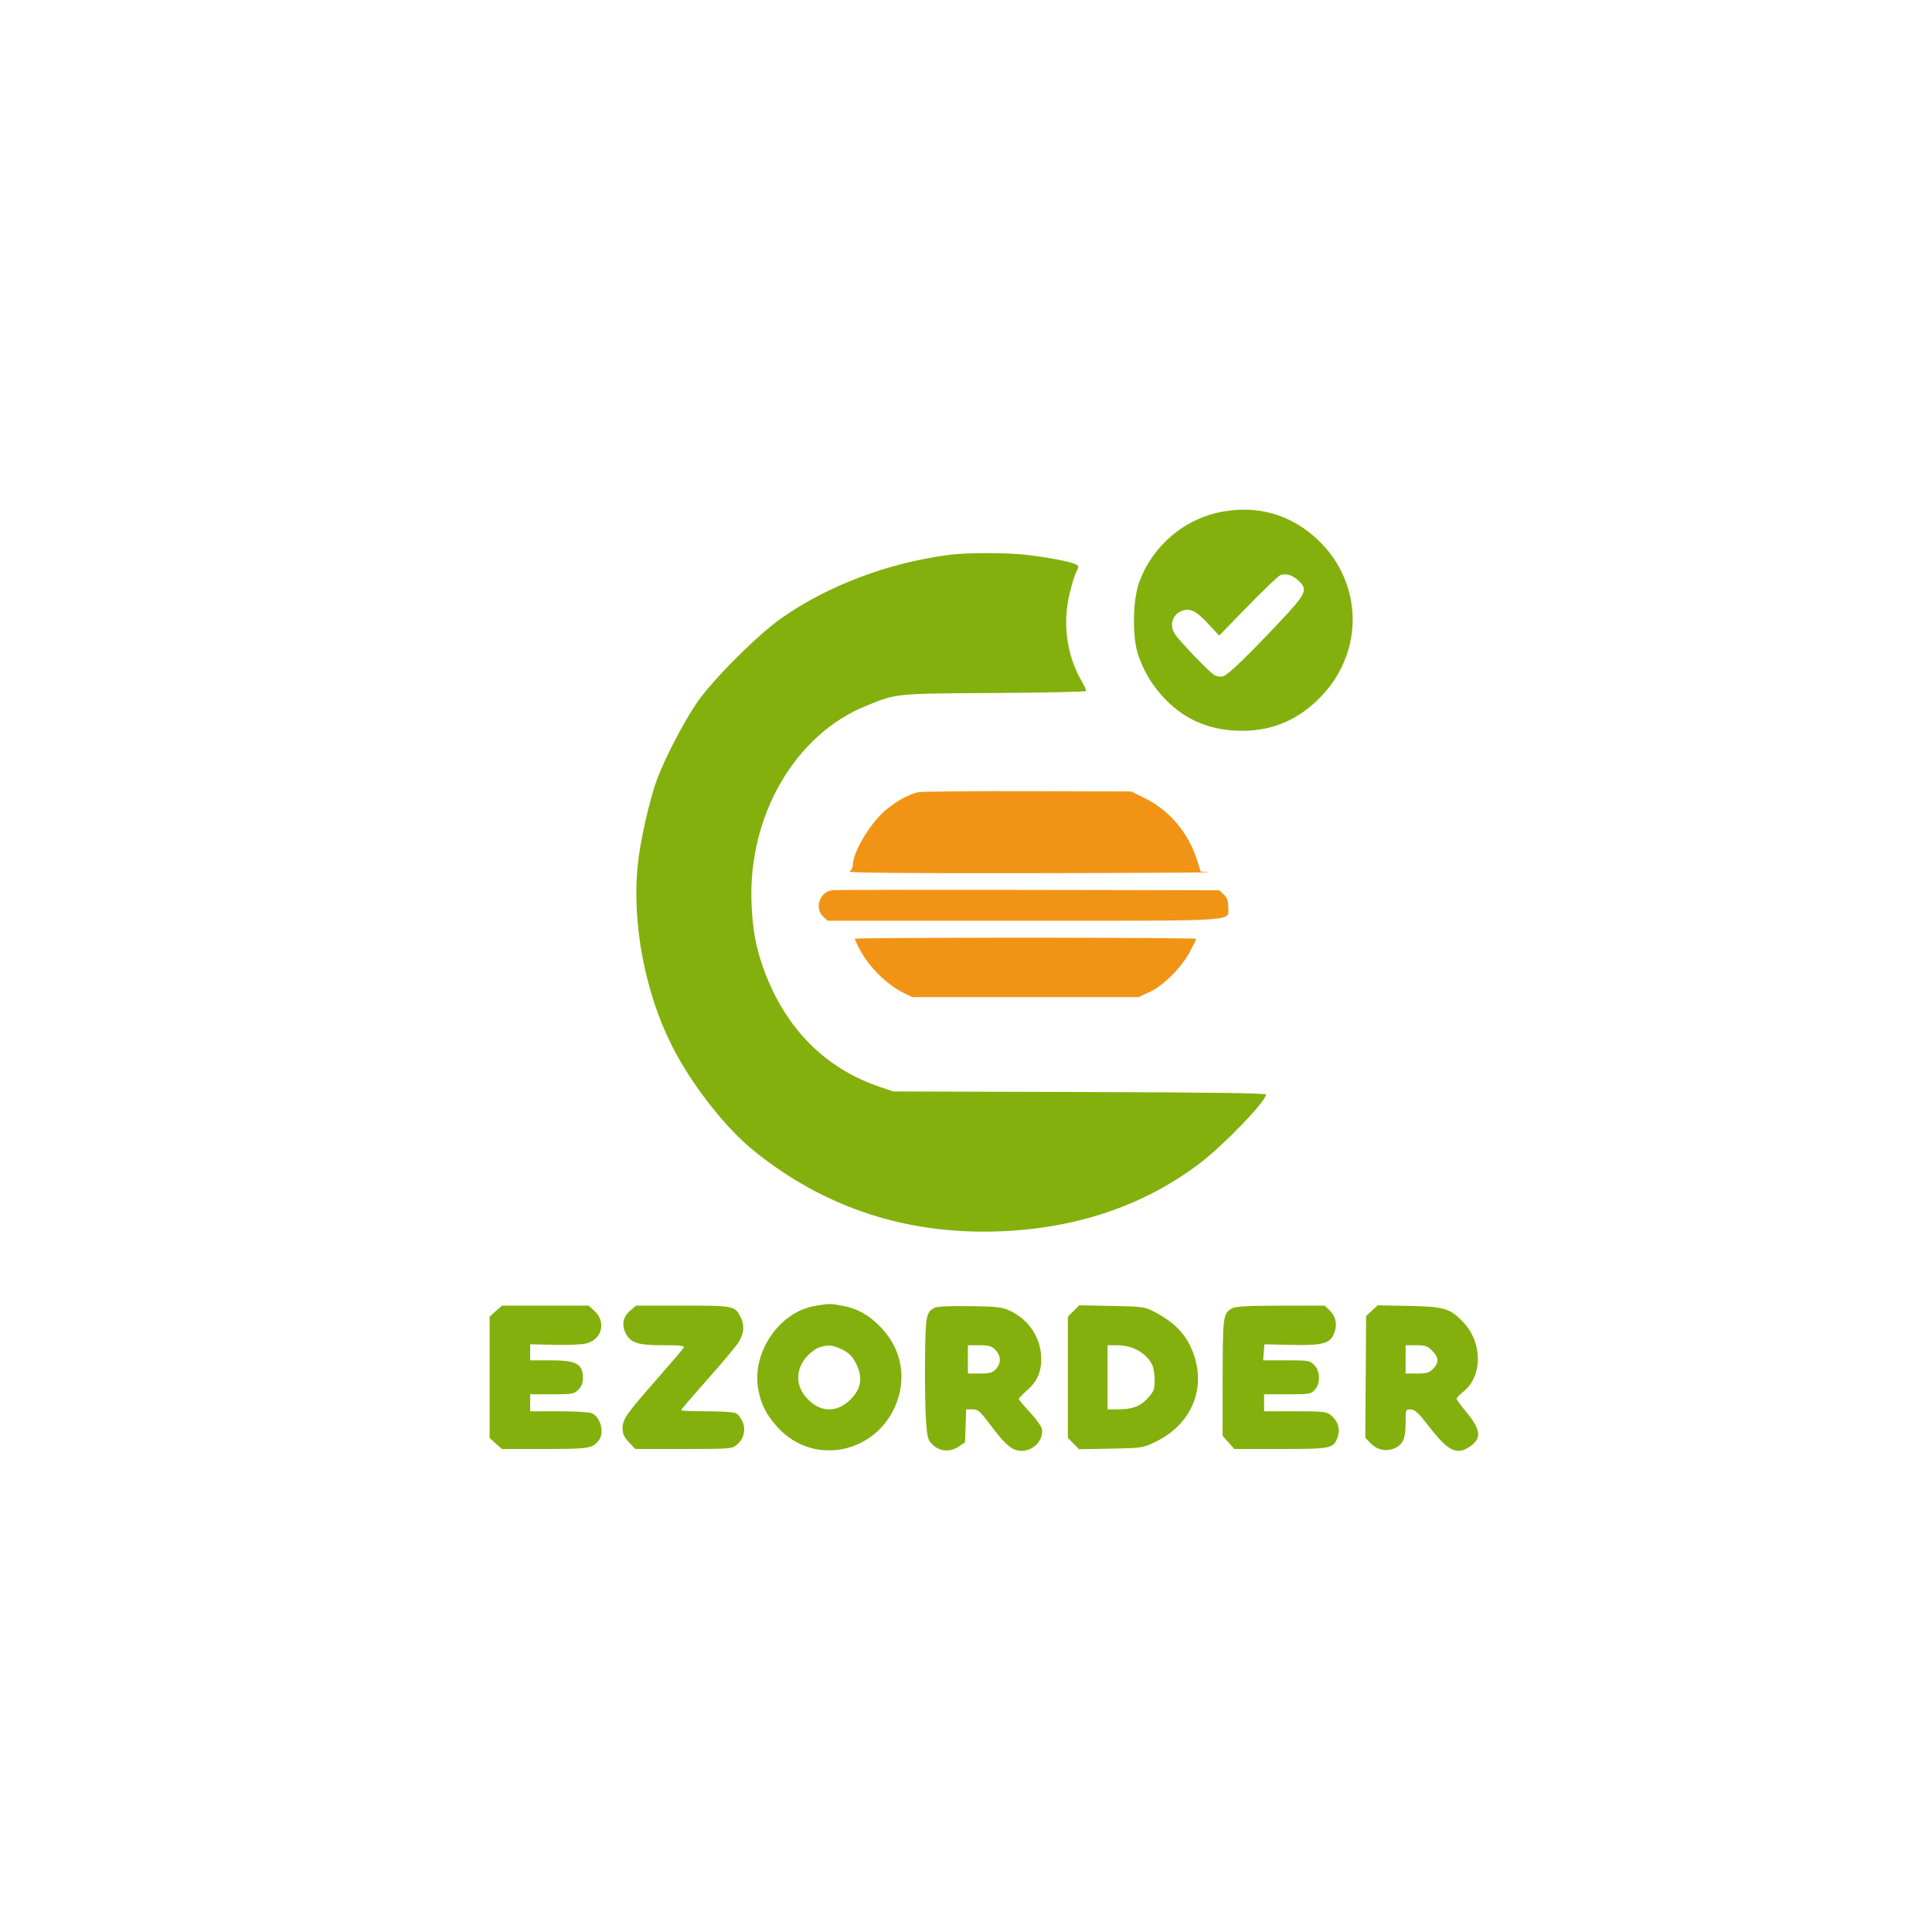 <svg xmlns="http://www.w3.org/2000/svg" width="1024" height="1024" viewBox="0 0 1024 1024" version="1.1"><path d="M 486.440 419.925 C 480.966 421.257, 473.754 425.399, 468.384 430.294 C 460.444 437.530, 452 452.052, 452 458.471 C 452 459.807, 451.212 461.359, 450.250 461.920 C 449.054 462.617, 479.682 462.892, 547 462.789 C 601.175 462.707, 643.438 462.474, 640.918 462.272 L 636.335 461.904 634.572 456.202 C 630.096 441.721, 620.016 429.632, 607.053 423.197 L 599.606 419.500 544.553 419.340 C 514.274 419.252, 488.123 419.515, 486.440 419.925 M 441 471.838 C 434.413 472.727, 431.531 481.332, 436.314 485.826 L 438.629 488 542.592 488 C 659.522 488, 651 488.580, 651 480.618 C 651 477.412, 650.406 475.791, 648.614 474.107 L 646.229 471.866 544.864 471.683 C 489.114 471.582, 442.375 471.652, 441 471.838 M 453 497.533 C 453 497.827, 454.094 500.189, 455.431 502.783 C 460.252 512.139, 469.872 521.790, 478.721 526.147 L 483.500 528.500 543.500 528.500 L 603.500 528.500 609.366 525.752 C 616.711 522.312, 626.321 512.691, 630.750 504.344 C 632.538 500.976, 634 497.946, 634 497.610 C 634 497.275, 593.275 497, 543.500 497 C 493.725 497, 453 497.240, 453 497.533" stroke="none" fill="#f19415" fill-rule="evenodd"/><path d="M 648.763 271.033 C 628.273 274.483, 611.013 288.904, 603.787 308.611 C 600.487 317.612, 600.050 336.514, 602.924 345.974 C 605.805 355.460, 611.059 364.100, 618.392 371.410 C 629.120 382.106, 642.245 387.318, 658.500 387.340 C 674.840 387.361, 688.895 381.152, 700.607 368.738 C 723.161 344.833, 722.257 308.697, 698.541 286.169 C 684.765 273.083, 667.594 267.862, 648.763 271.033 M 503 294.092 C 470.877 298.234, 438.452 310.502, 414 327.767 C 401.101 336.875, 377.303 360.751, 369.165 372.748 C 362.364 382.775, 352.582 401.558, 348.466 412.493 C 344.239 423.724, 339.211 446.027, 337.940 459.184 C 334.995 489.667, 341.881 525.865, 355.964 553.929 C 366.333 574.592, 384.248 597.584, 399.674 610.029 C 436.646 639.855, 479.629 654.146, 528 652.695 C 569.753 651.442, 606.272 639.179, 636.175 616.369 C 648.833 606.713, 671 583.653, 671 580.141 C 671 579.382, 641.874 578.981, 572.250 578.780 L 473.500 578.496 466.500 576.133 C 436.979 566.169, 415.846 544.639, 404.548 513.016 C 400.575 501.895, 398.938 492.927, 398.338 479 C 396.335 432.446, 421.458 389.169, 459.278 374.025 C 475.668 367.462, 473.960 367.632, 527 367.305 C 553.675 367.140, 575.581 366.666, 575.680 366.253 C 575.780 365.839, 574.580 363.250, 573.014 360.500 C 565.362 347.062, 563.130 330.410, 566.878 314.725 C 568.031 309.899, 569.658 304.629, 570.493 303.014 C 571.888 300.316, 571.867 299.999, 570.236 299.126 C 567.604 297.718, 554.828 295.272, 543.789 294.063 C 532.674 292.846, 512.550 292.860, 503 294.092 M 678.488 304.922 C 677.382 305.382, 669.660 312.764, 661.330 321.325 L 646.183 336.890 640.727 330.985 C 634.591 324.345, 631.320 322.452, 627.601 323.385 C 621.677 324.872, 619.343 331.002, 622.757 336.107 C 625.531 340.256, 641.271 356.565, 643.788 357.899 C 645.046 358.565, 647.071 358.815, 648.288 358.453 C 650.928 357.667, 660.534 348.432, 678.091 329.800 C 692.443 314.570, 693.347 312.607, 688.250 307.758 C 685.113 304.775, 681.419 303.701, 678.488 304.922 M 432.115 692.128 C 412.977 695.306, 398.293 716.906, 401.923 736.540 C 403.386 744.453, 406.261 750.030, 412.265 756.600 C 432.105 778.308, 467.385 769.589, 476.124 740.817 C 480.077 727.804, 476.904 714.331, 467.495 704.168 C 461.151 697.316, 454.660 693.569, 446.566 692.087 C 439.942 690.874, 439.665 690.874, 432.115 692.128 M 262.766 694.918 L 259.500 697.836 259.500 730 L 259.500 762.164 262.766 765.082 L 266.032 768 288.582 768 C 311.964 768, 313.934 767.700, 317.228 763.633 C 320.619 759.447, 318.369 750.851, 313.387 748.957 C 312.003 748.431, 304.149 748, 295.935 748 L 281 748 281 743.500 L 281 739 292.545 739 C 303.470 739, 304.223 738.868, 306.545 736.545 C 308.307 734.783, 308.991 733.020, 308.968 730.295 C 308.906 722.816, 305.506 721, 291.566 721 L 281 721 280.998 716.750 L 280.996 712.500 293.938 712.805 C 301.297 712.978, 308.651 712.633, 310.985 712.004 C 319.174 709.799, 321.356 700.463, 315.019 694.750 L 311.968 692 289 692 L 266.032 692 262.766 694.918 M 334.150 694.527 C 330.280 697.783, 329.369 701.869, 331.508 706.376 C 334.055 711.743, 337.839 713, 351.451 713 C 361.168 713, 362.967 713.233, 362.300 714.405 C 361.860 715.178, 355.514 722.618, 348.197 730.939 C 331.834 749.548, 330 752.181, 330 757.068 C 330 759.997, 330.765 761.669, 333.368 764.429 L 336.736 768 362.233 768 C 386.282 768, 387.876 767.886, 390.293 765.984 C 394.109 762.983, 395.454 758.023, 393.634 753.666 C 392.828 751.738, 391.261 749.675, 390.150 749.080 C 388.989 748.459, 382.371 748, 374.566 748 C 367.105 748, 361 747.745, 361 747.432 C 361 747.120, 367.188 739.893, 374.750 731.372 C 382.313 722.850, 389.738 714.016, 391.250 711.738 C 394.350 707.071, 394.777 702.403, 392.506 698.011 C 389.457 692.115, 388.870 692, 361.854 692 L 337.153 692 334.150 694.527 M 495.451 693.087 C 490.843 695.424, 490.512 697.209, 490.285 721 C 490.167 733.375, 490.403 747.888, 490.809 753.252 C 491.463 761.870, 491.848 763.302, 494.122 765.576 C 497.872 769.327, 503.535 769.826, 508 766.800 L 511.500 764.427 511.789 755.714 L 512.078 747 515.417 747 C 518.467 747, 519.374 747.822, 525.877 756.474 C 533.071 766.044, 536.757 769, 541.500 769 C 547.860 769, 553.306 763.051, 552.207 757.305 C 551.942 755.915, 549.087 751.959, 545.862 748.512 C 542.638 745.065, 540 741.909, 540 741.499 C 540 741.088, 541.991 739, 544.424 736.858 C 550.097 731.864, 552.397 726.081, 551.810 718.284 C 551.037 708.031, 544.714 699.063, 535.149 694.656 C 531.078 692.780, 528.448 692.485, 514 692.281 C 504.081 692.141, 496.683 692.462, 495.451 693.087 M 569.006 694.841 L 566 697.846 566 730 L 566 762.154 568.989 765.143 L 571.978 768.132 588.739 767.816 C 605.149 767.507, 605.639 767.434, 612.123 764.362 C 630.544 755.634, 638.899 737.706, 633.152 719.240 C 629.808 708.496, 623.518 701.404, 612 695.389 C 606.664 692.603, 605.985 692.507, 589.256 692.176 L 572.011 691.835 569.006 694.841 M 653.110 693.396 C 648.254 696.087, 648.073 697.399, 648.035 730.215 L 648 760.930 651.104 764.465 L 654.207 768 678.639 768 C 705.902 768, 706.929 767.776, 709.046 761.359 C 710.436 757.148, 709.033 752.958, 705.230 749.966 C 702.976 748.193, 701.122 748, 686.365 748 L 670 748 670 743.500 L 670 739 682.326 739 C 693.917 739, 694.781 738.862, 696.826 736.686 C 699.962 733.347, 699.822 726.731, 696.545 723.455 C 694.205 721.115, 693.517 721, 681.788 721 L 669.486 721 669.822 716.750 L 670.158 712.500 683.829 712.820 C 699.816 713.194, 704.307 712.241, 706.494 708.011 C 708.972 703.220, 708.438 698.284, 705.077 694.923 L 702.154 692 678.827 692.035 C 661.389 692.062, 654.897 692.405, 653.110 693.396 M 727.142 694.667 L 724.068 697.500 723.846 729.749 L 723.625 761.999 726.410 764.907 C 729.973 768.625, 734.908 769.612, 739.364 767.498 C 743.752 765.415, 745 762.417, 745 753.953 C 745 747.018, 745.007 747, 747.750 747.069 C 750 747.125, 751.774 748.785, 757.500 756.190 C 767.568 769.210, 772.101 771.428, 779.060 766.739 C 785.363 762.491, 784.928 757.758, 777.403 748.691 C 774.431 745.111, 772 741.804, 772 741.341 C 772 740.879, 773.627 739.202, 775.616 737.615 C 785.953 729.367, 785.834 711.343, 775.370 700.569 C 768.432 693.425, 765.490 692.559, 746.858 692.176 L 730.216 691.835 727.142 694.667 M 434.368 714.088 C 432.646 714.587, 429.634 716.770, 427.675 718.938 C 421.729 725.519, 421.539 734.128, 427.198 740.572 C 434.209 748.557, 442.961 749.168, 450.339 742.186 C 456.237 736.606, 457.430 730.709, 454.119 723.500 C 451.934 718.742, 449.704 716.610, 444.746 714.538 C 440.657 712.830, 438.963 712.756, 434.368 714.088 M 513 720.500 L 513 728 519.326 728 C 524.645 728, 525.997 727.632, 527.826 725.686 C 530.710 722.615, 530.597 718.507, 527.545 715.455 C 525.481 713.390, 524.131 713, 519.045 713 L 513 713 513 720.500 M 587 730 L 587 747 592.250 746.994 C 600.199 746.986, 604.380 745.428, 608.402 740.977 C 611.622 737.413, 612 736.411, 612 731.447 C 612 728.397, 611.368 724.686, 610.595 723.200 C 607.312 716.890, 600.233 713, 592.032 713 L 587 713 587 730 M 745 720.500 L 745 728 751.045 728 C 756.131 728, 757.481 727.610, 759.545 725.545 C 762.782 722.309, 762.644 719.491, 759.077 715.923 C 756.545 713.391, 755.408 713, 750.577 713 L 745 713 745 720.500" stroke="none" fill="#83b00c" fill-rule="evenodd"/></svg>